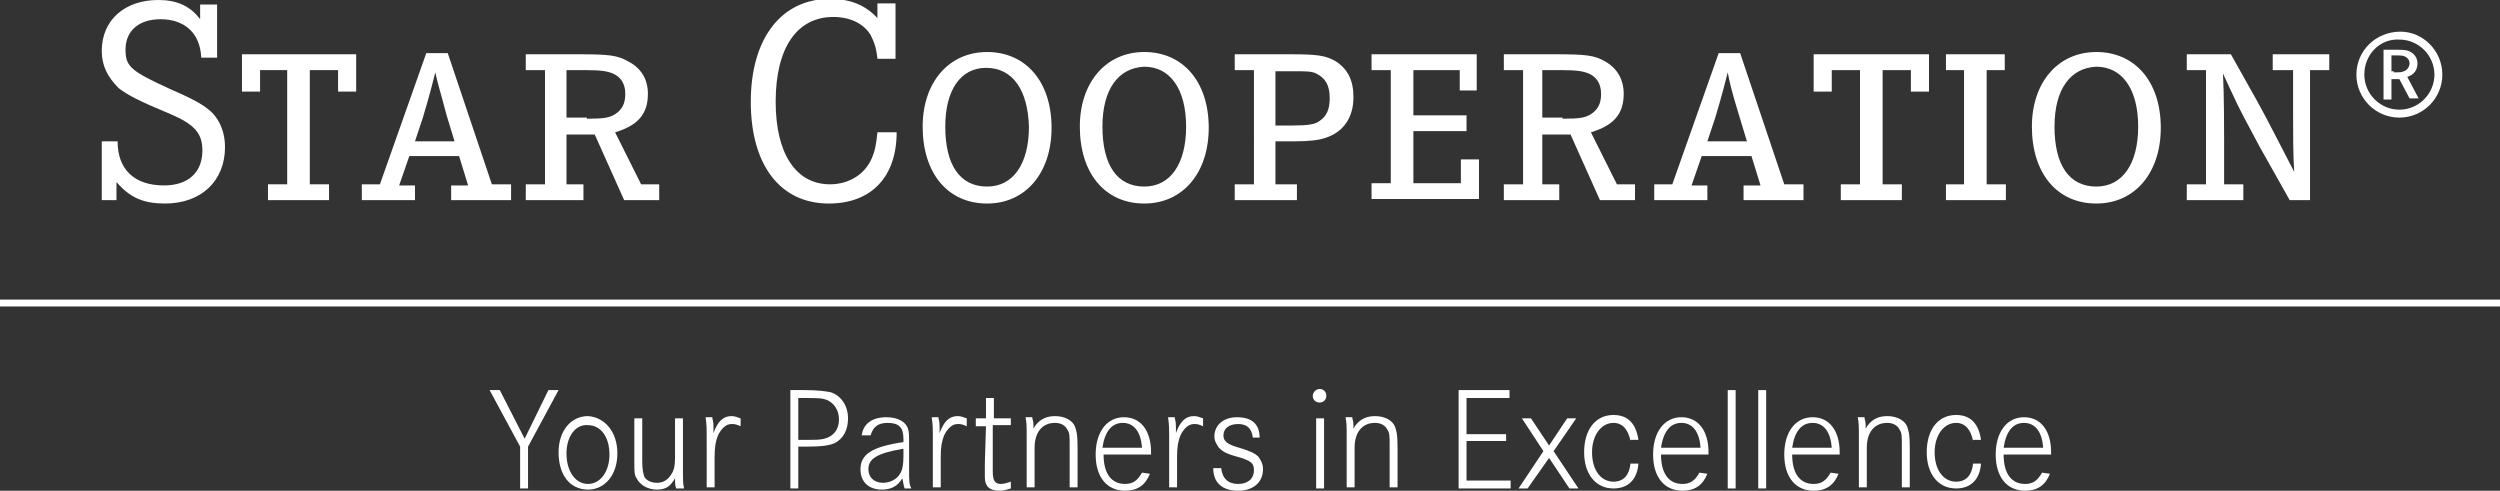 <?xml version="1.0" encoding="utf-8"?>
<!-- Generator: Adobe Illustrator 20.0.0, SVG Export Plug-In . SVG Version: 6.00 Build 0)  -->
<svg version="1.1" id="Ebene_1" xmlns="http://www.w3.org/2000/svg" xmlns:xlink="http://www.w3.org/1999/xlink" x="0px" y="0px"
	 viewBox="0 0 221.1 43.4" style="enable-background:new 0 0 221.1 43.4;" xml:space="preserve">
<rect x="0" y="0" width="221.1" height="43.4" fill="#333333" stroke="none"/>
<style type="text/css">
	.st0{fill:#FFFFFF;}
	.st1{fill:none;stroke:#FFFFFF;stroke-width:0.607;}
</style>
<g>
	<path class="st0" d="M19.2,0.4v4.7h-1.4c-0.1-2.2-1.5-3.4-3.6-3.4c-1.9,0-3.1,1-3.1,2.7c0,1.5,0.5,1.9,4,3.5c2.3,1,2.9,1.4,3.6,2
		c0.8,0.8,1.2,1.9,1.2,3.1c0,3-2.1,5-5.3,5c-1.9,0-3.1-0.5-4.3-1.9v1.6H9v-5.2h1.4c0,2.5,1.5,3.9,4.1,3.9c2.2,0,3.4-1.2,3.4-3.1
		c0-1.5-0.7-2.3-2.8-3.2c-2.9-1.2-3.8-1.7-4.6-2.3C9.5,6.8,9,5.8,9,4.5c0-2.7,2-4.5,5-4.5c1.6,0,2.8,0.5,3.7,1.7V0.4H19.2z"/>
	<path class="st0" d="M31.5,4.8v3.3h-1.6V6.2h-2.5v10.1h1.7v1.4h-5.4v-1.4h1.7V6.2H23v1.9h-1.6V4.8H31.5z"/>
	<path class="st0" d="M39.6,4.7l3.9,11.6h1.7v1.4h-5.3v-1.3h1.5l-0.8-2.6h-4.4l-0.9,2.6h1.4v1.3H32v-1.4h1.6l4.1-11.6H39.6z
		 M39.5,10.2c-0.6-2.3-0.8-2.8-1-3.8c-0.2,0.8-0.5,2-1.1,4l-0.7,2.1h3.5L39.5,10.2z"/>
	<path class="st0" d="M51.2,4.8c2.7,0,3.4,0.1,4.3,0.6C56.7,6,57.3,7,57.3,8.3c0,1.8-0.9,2.8-2.9,3.4l2.3,4.6h1.6v1.4h-3.1l-2.6-5.8
		h-2.5v4.4h1.5v1.4h-5.1v-1.4h1.7V6.2h-1.7V4.8H51.2z M51.9,10.5c1.6,0,2-0.1,2.5-0.4c0.6-0.4,0.9-0.9,0.9-1.8
		c0-0.9-0.4-1.5-1.1-1.8c-0.5-0.2-1-0.3-2.5-0.3h-1.6v4.2H51.9z"/>
	<path class="st0" d="M79.2,0.3v4.9h-1.6c-0.1-1-0.3-1.5-0.6-2.1c-0.6-1-1.8-1.6-3.3-1.6c-3.2,0-5.1,2.7-5.1,7.5
		c0,4.6,1.8,7.3,4.8,7.3c1.7,0,3.1-0.9,3.7-2.3c0.3-0.7,0.4-1.3,0.5-2.3h1.7c0,3.9-2.2,6.3-6,6.3c-4.3,0-6.9-3.4-6.9-9
		c0-5.6,2.7-9.1,7-9.1c1.7,0,3.1,0.5,4.2,1.7V0.3H79.2z"/>
	<path class="st0" d="M93,11.3c0,4-2.3,6.7-5.7,6.7c-3.5,0-5.7-2.7-5.7-6.8c0-3.9,2.3-6.6,5.7-6.6C90.7,4.6,93,7.2,93,11.3z
		 M83.6,11.2c0,3.4,1.3,5.3,3.7,5.3c2.3,0,3.7-2,3.7-5.3C90.9,8,89.6,6,87.2,6C85,6,83.6,7.9,83.6,11.2z"/>
	<path class="st0" d="M106.9,11.3c0,4-2.3,6.7-5.7,6.7c-3.5,0-5.7-2.7-5.7-6.8c0-3.9,2.3-6.6,5.7-6.6
		C104.6,4.6,106.9,7.2,106.9,11.3z M97.5,11.2c0,3.4,1.3,5.3,3.7,5.3c2.3,0,3.7-2,3.7-5.3c0-3.3-1.4-5.3-3.7-5.3
		C98.9,6,97.5,7.9,97.5,11.2z"/>
	<path class="st0" d="M112.8,16.3h1.9v1.4h-5.5v-1.4h1.7V6.2h-1.7V4.8h4.9c2.4,0,3.1,0.1,4,0.6c1.1,0.7,1.6,1.7,1.6,3.2
		c0,1.8-0.9,3.1-2.5,3.6c-0.6,0.2-1.4,0.3-2.8,0.3h-1.6V16.3z M114.3,11.1c1.4,0,2-0.1,2.4-0.4c0.6-0.4,0.9-1,0.9-2
		c0-1.2-0.4-1.8-1.2-2.2c-0.4-0.2-0.9-0.2-2.1-0.2h-1.5v4.8H114.3z"/>
	<path class="st0" d="M129.1,8V6.2H125v4h4.7v1.4H125v4.6h4.2v-2.1h1.6v3.5h-9.5v-1.4h1.7V6.2h-1.7V4.8h9.3V8H129.1z"/>
	<path class="st0" d="M137.6,4.8c2.7,0,3.4,0.1,4.3,0.6c1.1,0.6,1.7,1.6,1.7,2.9c0,1.8-0.9,2.8-2.9,3.4l2.3,4.6h1.6v1.4h-3.1
		l-2.6-5.8h-2.5v4.4h1.5v1.4H133v-1.4h1.7V6.2H133V4.8H137.6z M138.2,10.5c1.6,0,2-0.1,2.5-0.4c0.6-0.4,0.9-0.9,0.9-1.8
		c0-0.9-0.4-1.5-1.1-1.8c-0.5-0.2-1-0.3-2.5-0.3h-1.6v4.2H138.2z"/>
	<path class="st0" d="M153.9,4.7l3.9,11.6h1.7v1.4h-5.3v-1.3h1.5l-0.8-2.6h-4.4l-0.9,2.6h1.4v1.3h-4.7v-1.4h1.6L152,4.7H153.9z
		 M153.8,10.2c-0.7-2.3-0.8-2.8-1-3.8c-0.2,0.8-0.5,2-1.1,4l-0.7,2.1h3.5L153.8,10.2z"/>
	<path class="st0" d="M170.6,4.8v3.3H169V6.2h-2.5v10.1h1.7v1.4h-5.4v-1.4h1.7V6.2h-2.5v1.9h-1.6V4.8H170.6z"/>
	<path class="st0" d="M177.3,4.8v1.4h-1.6v10.1h1.7v1.4h-5.3v-1.4h1.6V6.2h-1.6V4.8H177.3z"/>
	<path class="st0" d="M191.1,11.3c0,4-2.3,6.7-5.7,6.7c-3.5,0-5.7-2.7-5.7-6.8c0-3.9,2.3-6.6,5.7-6.6
		C188.8,4.6,191.1,7.2,191.1,11.3z M181.7,11.2c0,3.4,1.3,5.3,3.7,5.3c2.3,0,3.7-2,3.7-5.3c0-3.3-1.4-5.3-3.7-5.3
		C183.1,6,181.7,7.9,181.7,11.2z"/>
	<path class="st0" d="M197.3,4.8l2.3,4.1c0.9,1.6,2.3,4.4,3.3,6.3c-0.1-1.5-0.1-3.3-0.1-5.3V6.2H201V4.8h5v1.4h-1.7v11.5h-1.8
		l-2.7-4.8c-1.1-2.1-1.5-2.7-2.6-5.1c-0.2-0.4-0.4-0.9-0.6-1.3c0.1,1.8,0.1,5.1,0.1,5.7v4.1h1.7v1.4h-5v-1.4h1.7V6.2h-1.7V4.8H197.3
		z"/>
	<path class="st0" d="M216,6.6c0,2.1-1.7,3.8-3.8,3.8c-2.1,0-3.8-1.7-3.8-3.8c0-2.1,1.7-3.8,3.9-3.8C214.3,2.8,216,4.5,216,6.6z
		 M209.1,6.6c0,1.7,1.4,3.1,3.1,3.1c1.7,0,3.1-1.4,3.1-3.1c0-1.7-1.4-3.1-3.1-3.1C210.5,3.4,209.1,4.8,209.1,6.6z M211.7,4.4
		c0.7,0,1,0,1.3,0.1c0.5,0.2,0.8,0.6,0.8,1.1c0,0.6-0.3,1-0.9,1.2l1,1.9h-0.8L212.2,7h-0.7v1.8h-0.7V4.4H211.7z M211.7,6.4
		c0.5,0,0.7,0,0.9-0.1c0.3-0.1,0.5-0.4,0.5-0.7c0-0.3-0.2-0.5-0.4-0.6c-0.2-0.1-0.4-0.1-1-0.1h-0.2v1.4H211.7z"/>
</g>
<g>
	<path class="st0" d="M44.2,34.5l2.2,4.3l2.1-4.3h0.9l-2.7,5l0,3.7H46l0-3.7l-2.7-5H44.2z"/>
	<path class="st0" d="M54.6,40.1c0,1.9-1.1,3.2-2.6,3.2c-1.6,0-2.6-1.3-2.6-3.3c0-1.9,1.1-3.2,2.6-3.2
		C53.5,36.9,54.6,38.2,54.6,40.1z M50.1,40.1c0,1.6,0.8,2.7,1.9,2.7c1.1,0,1.9-1.1,1.9-2.6c0-1.6-0.8-2.6-1.9-2.6
		C50.9,37.5,50.1,38.6,50.1,40.1z"/>
	<path class="st0" d="M56.8,37v3.8c0,0.8,0.1,1.1,0.2,1.4c0.2,0.3,0.6,0.5,1.1,0.5c0.6,0,1-0.3,1.3-0.8c0.2-0.3,0.3-0.7,0.3-1.4V37
		h0.7v4.3c0,1.4,0,1.4,0.1,1.9h-0.7c-0.1-0.3-0.1-0.5-0.1-0.9c-0.4,0.7-0.8,1-1.6,1s-1.5-0.4-1.8-1c-0.2-0.3-0.2-0.6-0.2-1.5V37
		H56.8z"/>
	<path class="st0" d="M63,37c0.1,0.3,0.1,0.6,0.1,0.9c0,0.1,0,0.2,0,0.4c0.4-1.1,0.9-1.5,1.6-1.5c0.3,0,0.5,0.1,0.8,0.2v0.7
		c-0.4-0.2-0.6-0.2-0.8-0.2c-0.5,0-0.9,0.4-1.2,1c-0.2,0.5-0.3,1-0.3,1.9v2.7h-0.7v-4c0-1.4,0-1.5-0.1-2.2H63z"/>
	<path class="st0" d="M71.1,34.5c1.3,0,1.9,0.1,2.4,0.2c0.9,0.3,1.5,1.2,1.5,2.3c0,1-0.4,1.8-1.2,2.2c-0.5,0.2-1.1,0.3-2.5,0.3h-0.7
		v3.7h-0.7v-8.7H71.1z M71.3,38.9c0.9,0,1.2,0,1.6-0.1c0.8-0.2,1.3-0.8,1.3-1.7c0-0.8-0.4-1.4-1-1.7c-0.5-0.2-0.8-0.2-2.1-0.2h-0.5
		v3.7H71.3z"/>
	<path class="st0" d="M76.2,38.6c0.1-1.1,0.9-1.7,2.2-1.7c1,0,1.7,0.4,1.9,1c0.1,0.3,0.1,0.6,0.1,1.3v2.3c0,1.1,0,1.3,0.2,1.7H80
		c-0.1-0.3-0.1-0.5-0.2-0.9c-0.4,0.7-1,1-1.8,1c-1.2,0-1.9-0.7-1.9-1.8c0-1.3,1-2,3.8-2.4v-0.3c0-1-0.4-1.4-1.4-1.4
		c-0.9,0-1.3,0.4-1.5,1.1H76.2z M79.8,39.7c-2.3,0.4-3,0.9-3,1.8c0,0.7,0.5,1.2,1.3,1.2c0.6,0,1.2-0.3,1.5-0.8
		c0.2-0.3,0.3-0.8,0.3-1.5V39.7z"/>
	<path class="st0" d="M83,37c0.1,0.3,0.1,0.6,0.1,0.9c0,0.1,0,0.2,0,0.4c0.4-1.1,0.9-1.5,1.6-1.5c0.3,0,0.5,0.1,0.8,0.2v0.7
		c-0.4-0.2-0.6-0.2-0.8-0.2c-0.5,0-0.9,0.4-1.2,1c-0.2,0.5-0.3,1-0.3,1.9v2.7h-0.7v-4c0-1.4,0-1.5-0.1-2.2H83z"/>
	<path class="st0" d="M89.4,37v0.6h-1.6L87.8,41l0,0.5v0.2c0,0.8,0.2,1.1,0.7,1.1c0.3,0,0.6-0.1,0.9-0.2v0.6c-0.4,0.1-0.6,0.2-1,0.2
		c-0.9,0-1.3-0.4-1.3-1.2c0-0.1,0-0.4,0-0.7l0-0.5l0.1-3.3h-0.9V37h0.9l0-1.8h0.7l0,1.8H89.4z"/>
	<path class="st0" d="M91.3,37c0.1,0.3,0.1,0.5,0.1,0.9c0.4-0.7,1-1.1,1.9-1.1c0.9,0,1.6,0.4,1.8,1c0.1,0.4,0.2,0.5,0.2,1.8v3.5
		h-0.7v-3.6c0-1,0-1.2-0.2-1.5c-0.2-0.4-0.6-0.6-1.1-0.6c-1.1,0-1.8,0.8-1.8,2.2v3.5h-0.7v-4.1c0-1.5,0-1.5-0.1-2.1H91.3z"/>
	<path class="st0" d="M97.6,40.2c0,1.7,0.7,2.6,1.9,2.6c0.7,0,1.1-0.3,1.5-1l0.7,0.1c-0.4,1-1.1,1.5-2.2,1.5c-1.6,0-2.6-1.2-2.6-3.2
		c0-2,1-3.3,2.5-3.3c1.5,0,2.4,1.2,2.4,3.1v0.2H97.6z M101,39.6c-0.1-1.4-0.7-2.2-1.7-2.2c-1,0-1.6,0.8-1.8,2.2H101z"/>
	<path class="st0" d="M103.9,37c0.1,0.3,0.1,0.6,0.1,0.9c0,0.1,0,0.2,0,0.4c0.4-1.1,0.9-1.5,1.6-1.5c0.3,0,0.5,0.1,0.8,0.2v0.7
		c-0.4-0.2-0.6-0.2-0.8-0.2c-0.5,0-0.9,0.4-1.2,1c-0.2,0.5-0.3,1-0.3,1.9v2.7h-0.7v-4c0-1.4,0-1.5-0.1-2.2H103.9z"/>
	<path class="st0" d="M110.8,38.7c-0.1-0.8-0.5-1.2-1.3-1.2c-0.8,0-1.3,0.4-1.3,1c0,0.5,0.3,0.8,1.4,1.1c1,0.3,1.4,0.5,1.7,0.8
		c0.2,0.3,0.4,0.6,0.4,1.1c0,1.1-0.8,1.9-2.2,1.9c-1.4,0-2.2-0.7-2.2-2h0.7c0.1,0.9,0.6,1.4,1.5,1.4c0.9,0,1.4-0.5,1.4-1.2
		c0-0.4-0.1-0.6-0.4-0.8c-0.2-0.1-0.3-0.2-1.4-0.5c-0.7-0.2-1-0.4-1.3-0.7c-0.2-0.3-0.4-0.6-0.4-1c0-1,0.8-1.7,2-1.7
		c1.3,0,2,0.6,2,1.8H110.8z"/>
	<path class="st0" d="M117.3,35c0,0.3-0.2,0.6-0.6,0.6c-0.3,0-0.6-0.2-0.6-0.6c0-0.3,0.3-0.6,0.6-0.6
		C117.1,34.4,117.3,34.7,117.3,35z M117.1,37v6.2h-0.7V37H117.1z"/>
	<path class="st0" d="M119.6,37c0.1,0.3,0.1,0.5,0.1,0.9c0.4-0.7,1-1.1,1.9-1.1c0.9,0,1.6,0.4,1.8,1c0.1,0.4,0.2,0.5,0.2,1.8v3.5
		h-0.7v-3.6c0-1,0-1.2-0.2-1.5c-0.2-0.4-0.6-0.6-1.1-0.6c-1.1,0-1.8,0.8-1.8,2.2v3.5h-0.7v-4.1c0-1.5,0-1.5-0.1-2.1H119.6z"/>
	<path class="st0" d="M133.2,38.4V39h-3.5v3.5h3.9v0.7h-4.6v-8.7h4.5v0.7h-3.8v3.2H133.2z"/>
	<path class="st0" d="M135.4,37l1.6,2.4l1.6-2.4h0.8l-2,2.9l2.2,3.3h-0.8l-1.8-2.7l-1.9,2.7h-0.8l2.2-3.3l-1.9-2.9H135.4z"/>
	<path class="st0" d="M144.2,39c-0.2-1-0.7-1.6-1.5-1.6c-1.1,0-1.9,1.1-1.9,2.6c0,1.6,0.8,2.6,1.9,2.6c0.9,0,1.4-0.6,1.5-1.6h0.7
		c-0.1,1.4-0.9,2.2-2.2,2.2c-1.6,0-2.6-1.3-2.6-3.2c0-2,1-3.3,2.6-3.3c1.3,0,2,0.8,2.2,2.2H144.2z"/>
	<path class="st0" d="M146.9,40.2c0,1.7,0.7,2.6,1.9,2.6c0.7,0,1.1-0.3,1.5-1l0.7,0.1c-0.4,1-1.1,1.5-2.2,1.5
		c-1.6,0-2.6-1.2-2.6-3.2c0-2,1-3.3,2.5-3.3c1.5,0,2.4,1.2,2.4,3.1v0.2H146.9z M150.4,39.6c-0.1-1.4-0.7-2.2-1.7-2.2
		c-1,0-1.6,0.8-1.8,2.2H150.4z"/>
	<path class="st0" d="M153.5,34.5v8.7h-0.7v-8.7H153.5z"/>
	<path class="st0" d="M156.2,34.5v8.7h-0.7v-8.7H156.2z"/>
	<path class="st0" d="M158.5,40.2c0,1.7,0.7,2.6,1.9,2.6c0.7,0,1.1-0.3,1.5-1l0.7,0.1c-0.4,1-1.1,1.5-2.2,1.5
		c-1.6,0-2.6-1.2-2.6-3.2c0-2,1-3.3,2.5-3.3c1.5,0,2.4,1.2,2.4,3.1v0.2H158.5z M162,39.6c-0.1-1.4-0.7-2.2-1.7-2.2
		c-1,0-1.6,0.8-1.8,2.2H162z"/>
	<path class="st0" d="M164.9,37c0.1,0.3,0.1,0.5,0.1,0.9c0.4-0.7,1-1.1,1.9-1.1c0.9,0,1.6,0.4,1.8,1c0.1,0.4,0.2,0.5,0.2,1.8v3.5
		h-0.7v-3.6c0-1,0-1.2-0.2-1.5c-0.2-0.4-0.6-0.6-1.1-0.6c-1.1,0-1.8,0.8-1.8,2.2v3.5h-0.7v-4.1c0-1.5,0-1.5-0.1-2.1H164.9z"/>
	<path class="st0" d="M174.5,39c-0.2-1-0.7-1.6-1.5-1.6c-1.1,0-1.9,1.1-1.9,2.6c0,1.6,0.8,2.6,1.9,2.6c0.9,0,1.4-0.6,1.5-1.6h0.7
		c-0.1,1.4-0.9,2.2-2.2,2.2c-1.6,0-2.6-1.3-2.6-3.2c0-2,1-3.3,2.6-3.3c1.3,0,2,0.8,2.2,2.2H174.5z"/>
	<path class="st0" d="M177.2,40.2c0,1.7,0.7,2.6,1.9,2.6c0.7,0,1.1-0.3,1.5-1l0.7,0.1c-0.4,1-1.1,1.5-2.2,1.5
		c-1.6,0-2.6-1.2-2.6-3.2c0-2,1-3.3,2.5-3.3c1.5,0,2.4,1.2,2.4,3.1v0.2H177.2z M180.7,39.6c-0.1-1.4-0.7-2.2-1.7-2.2
		c-1,0-1.6,0.8-1.8,2.2H180.7z"/>
</g>
<line class="st1" x1="0" y1="26.8" x2="221.1" y2="26.8"/>
</svg>
